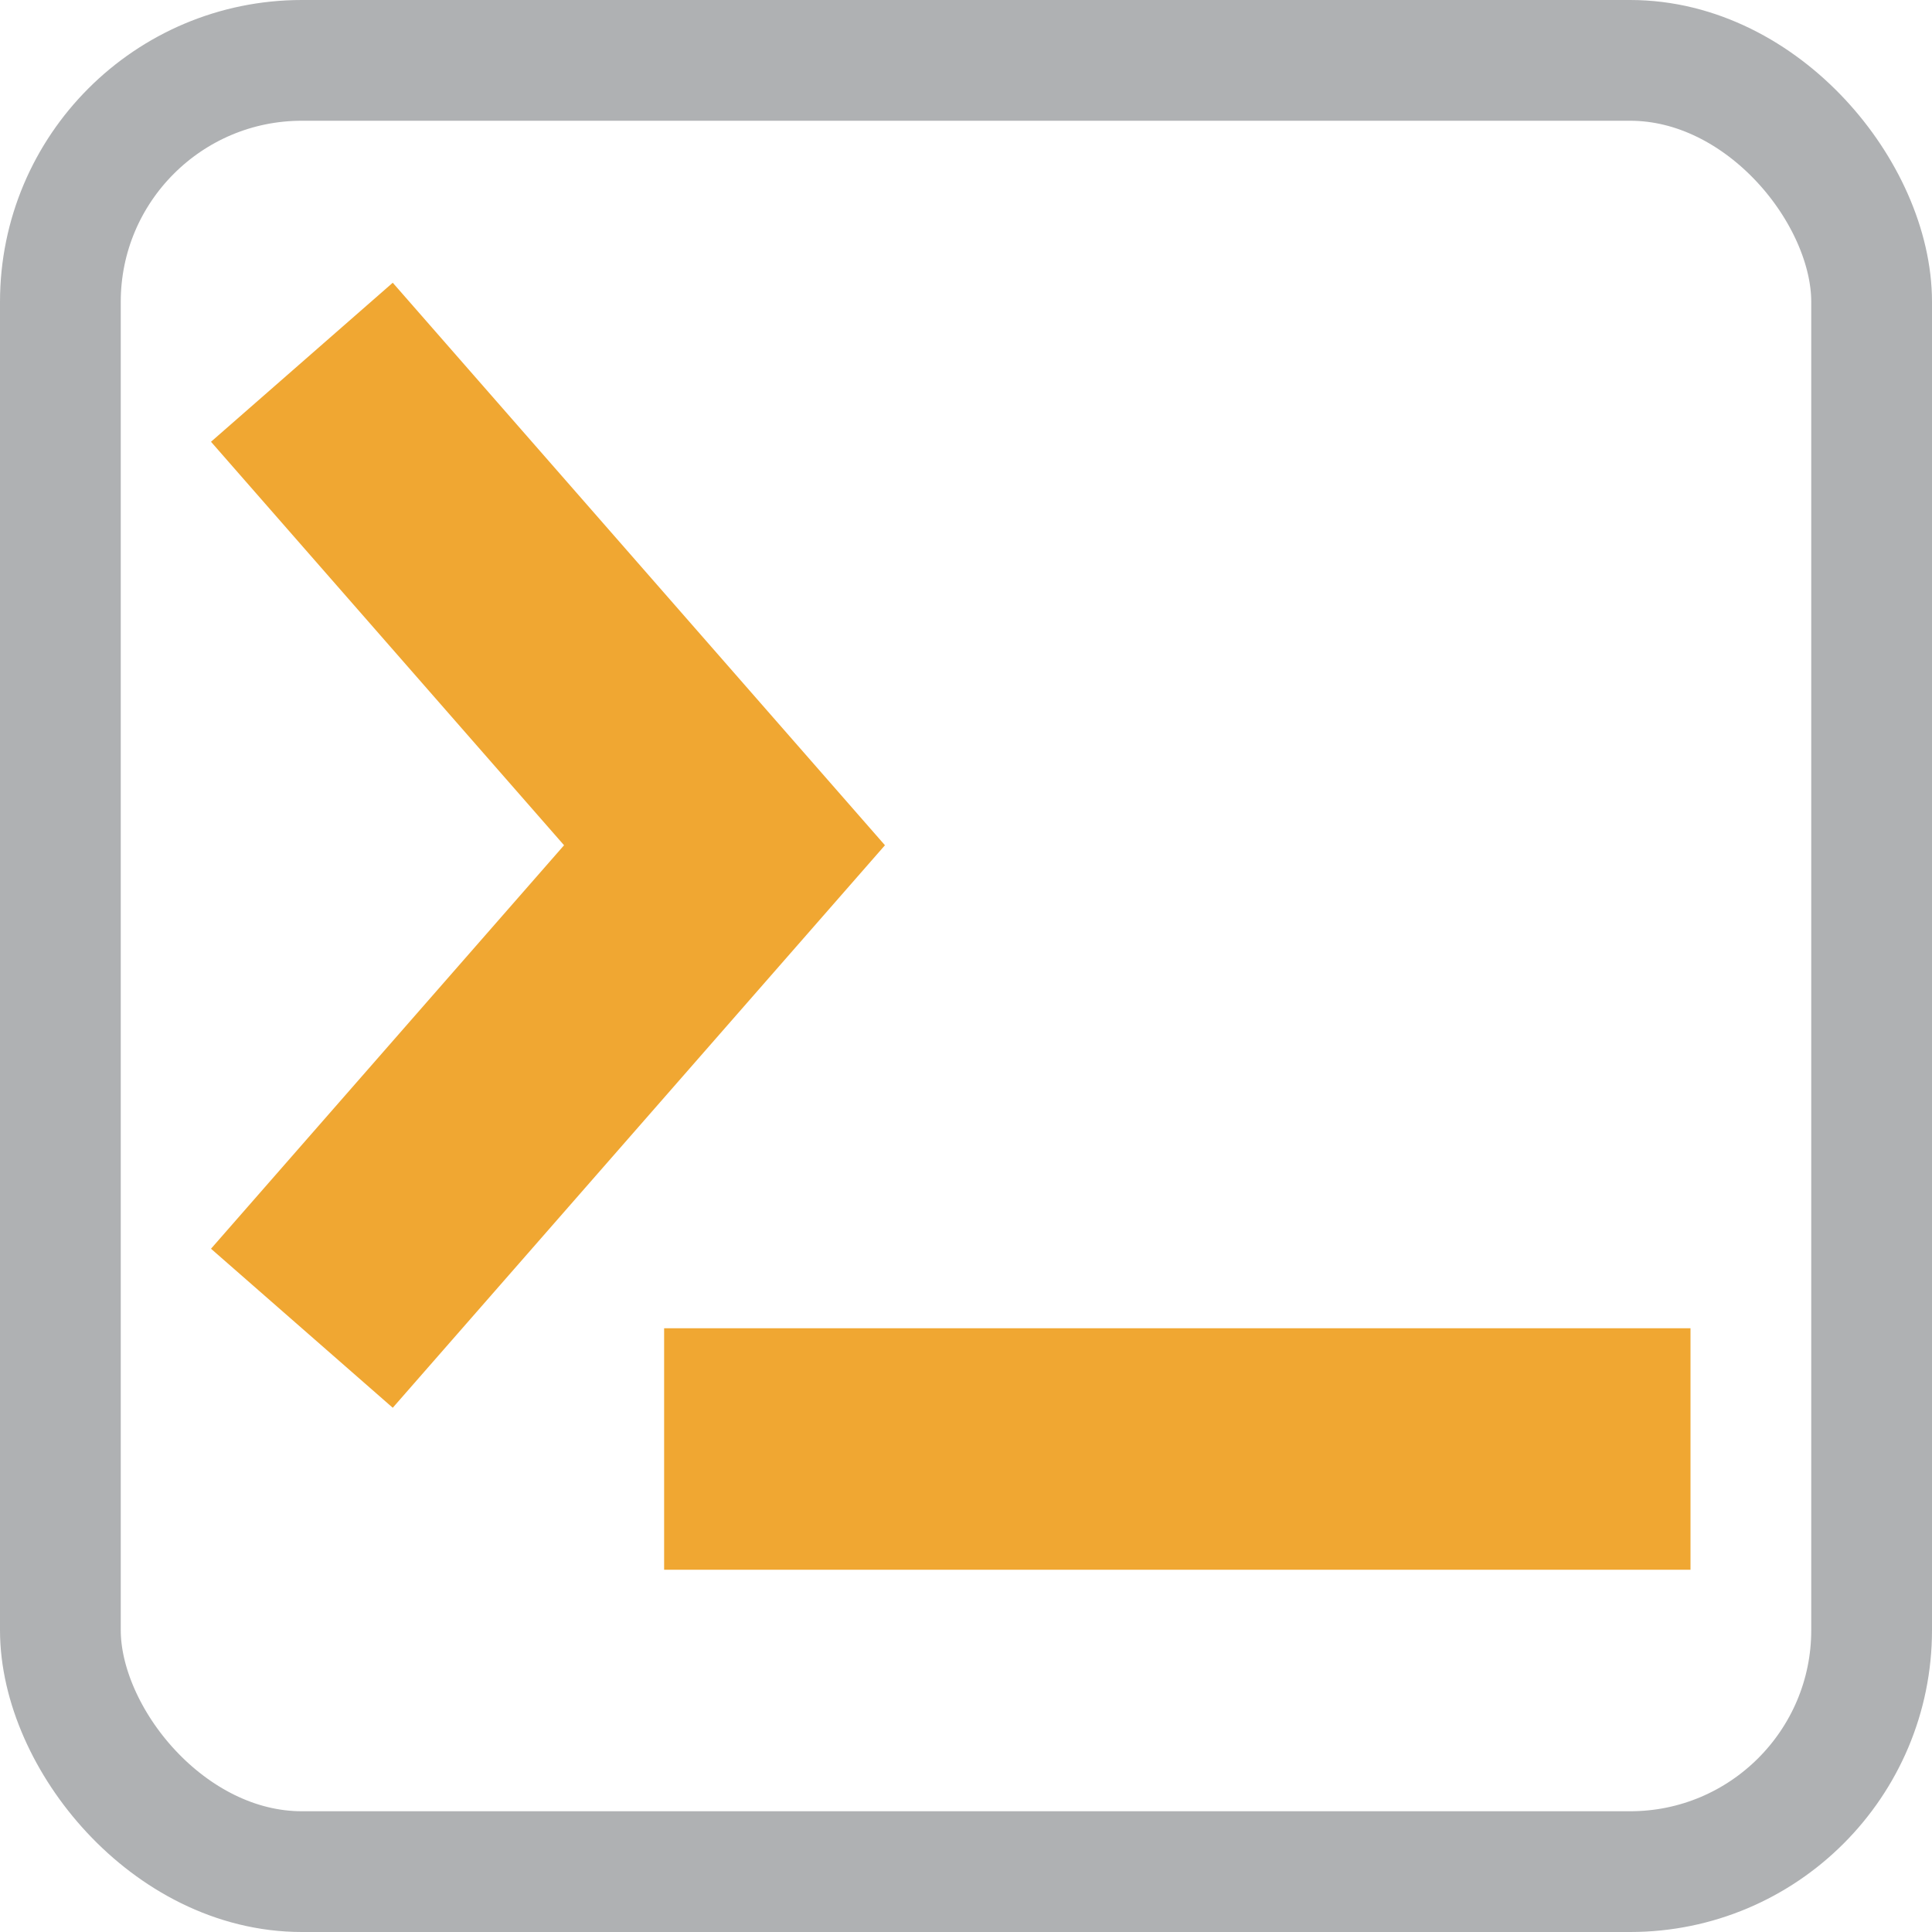 <svg xmlns="http://www.w3.org/2000/svg"
     width="16"
     height="16"
     viewBox="0 0 16 16">

    <rect rx="2" ry="2" x="0.5" y="0.5" width="15" height="15" fill="none" stroke="#AFB1B3" stroke-width="1"/>

    <path fill="none" stroke="#F0A732" stroke-width="2" stroke-linecap="butt" fill-rule="evenodd"
          d="M2.5,3 L6,7 L2.5,11"/>

    <path fill="none" stroke="#F0A732" stroke-width="2" stroke-linecap="butt" fill-rule="evenodd"
          d="M5.5,12 H14"/>

</svg>